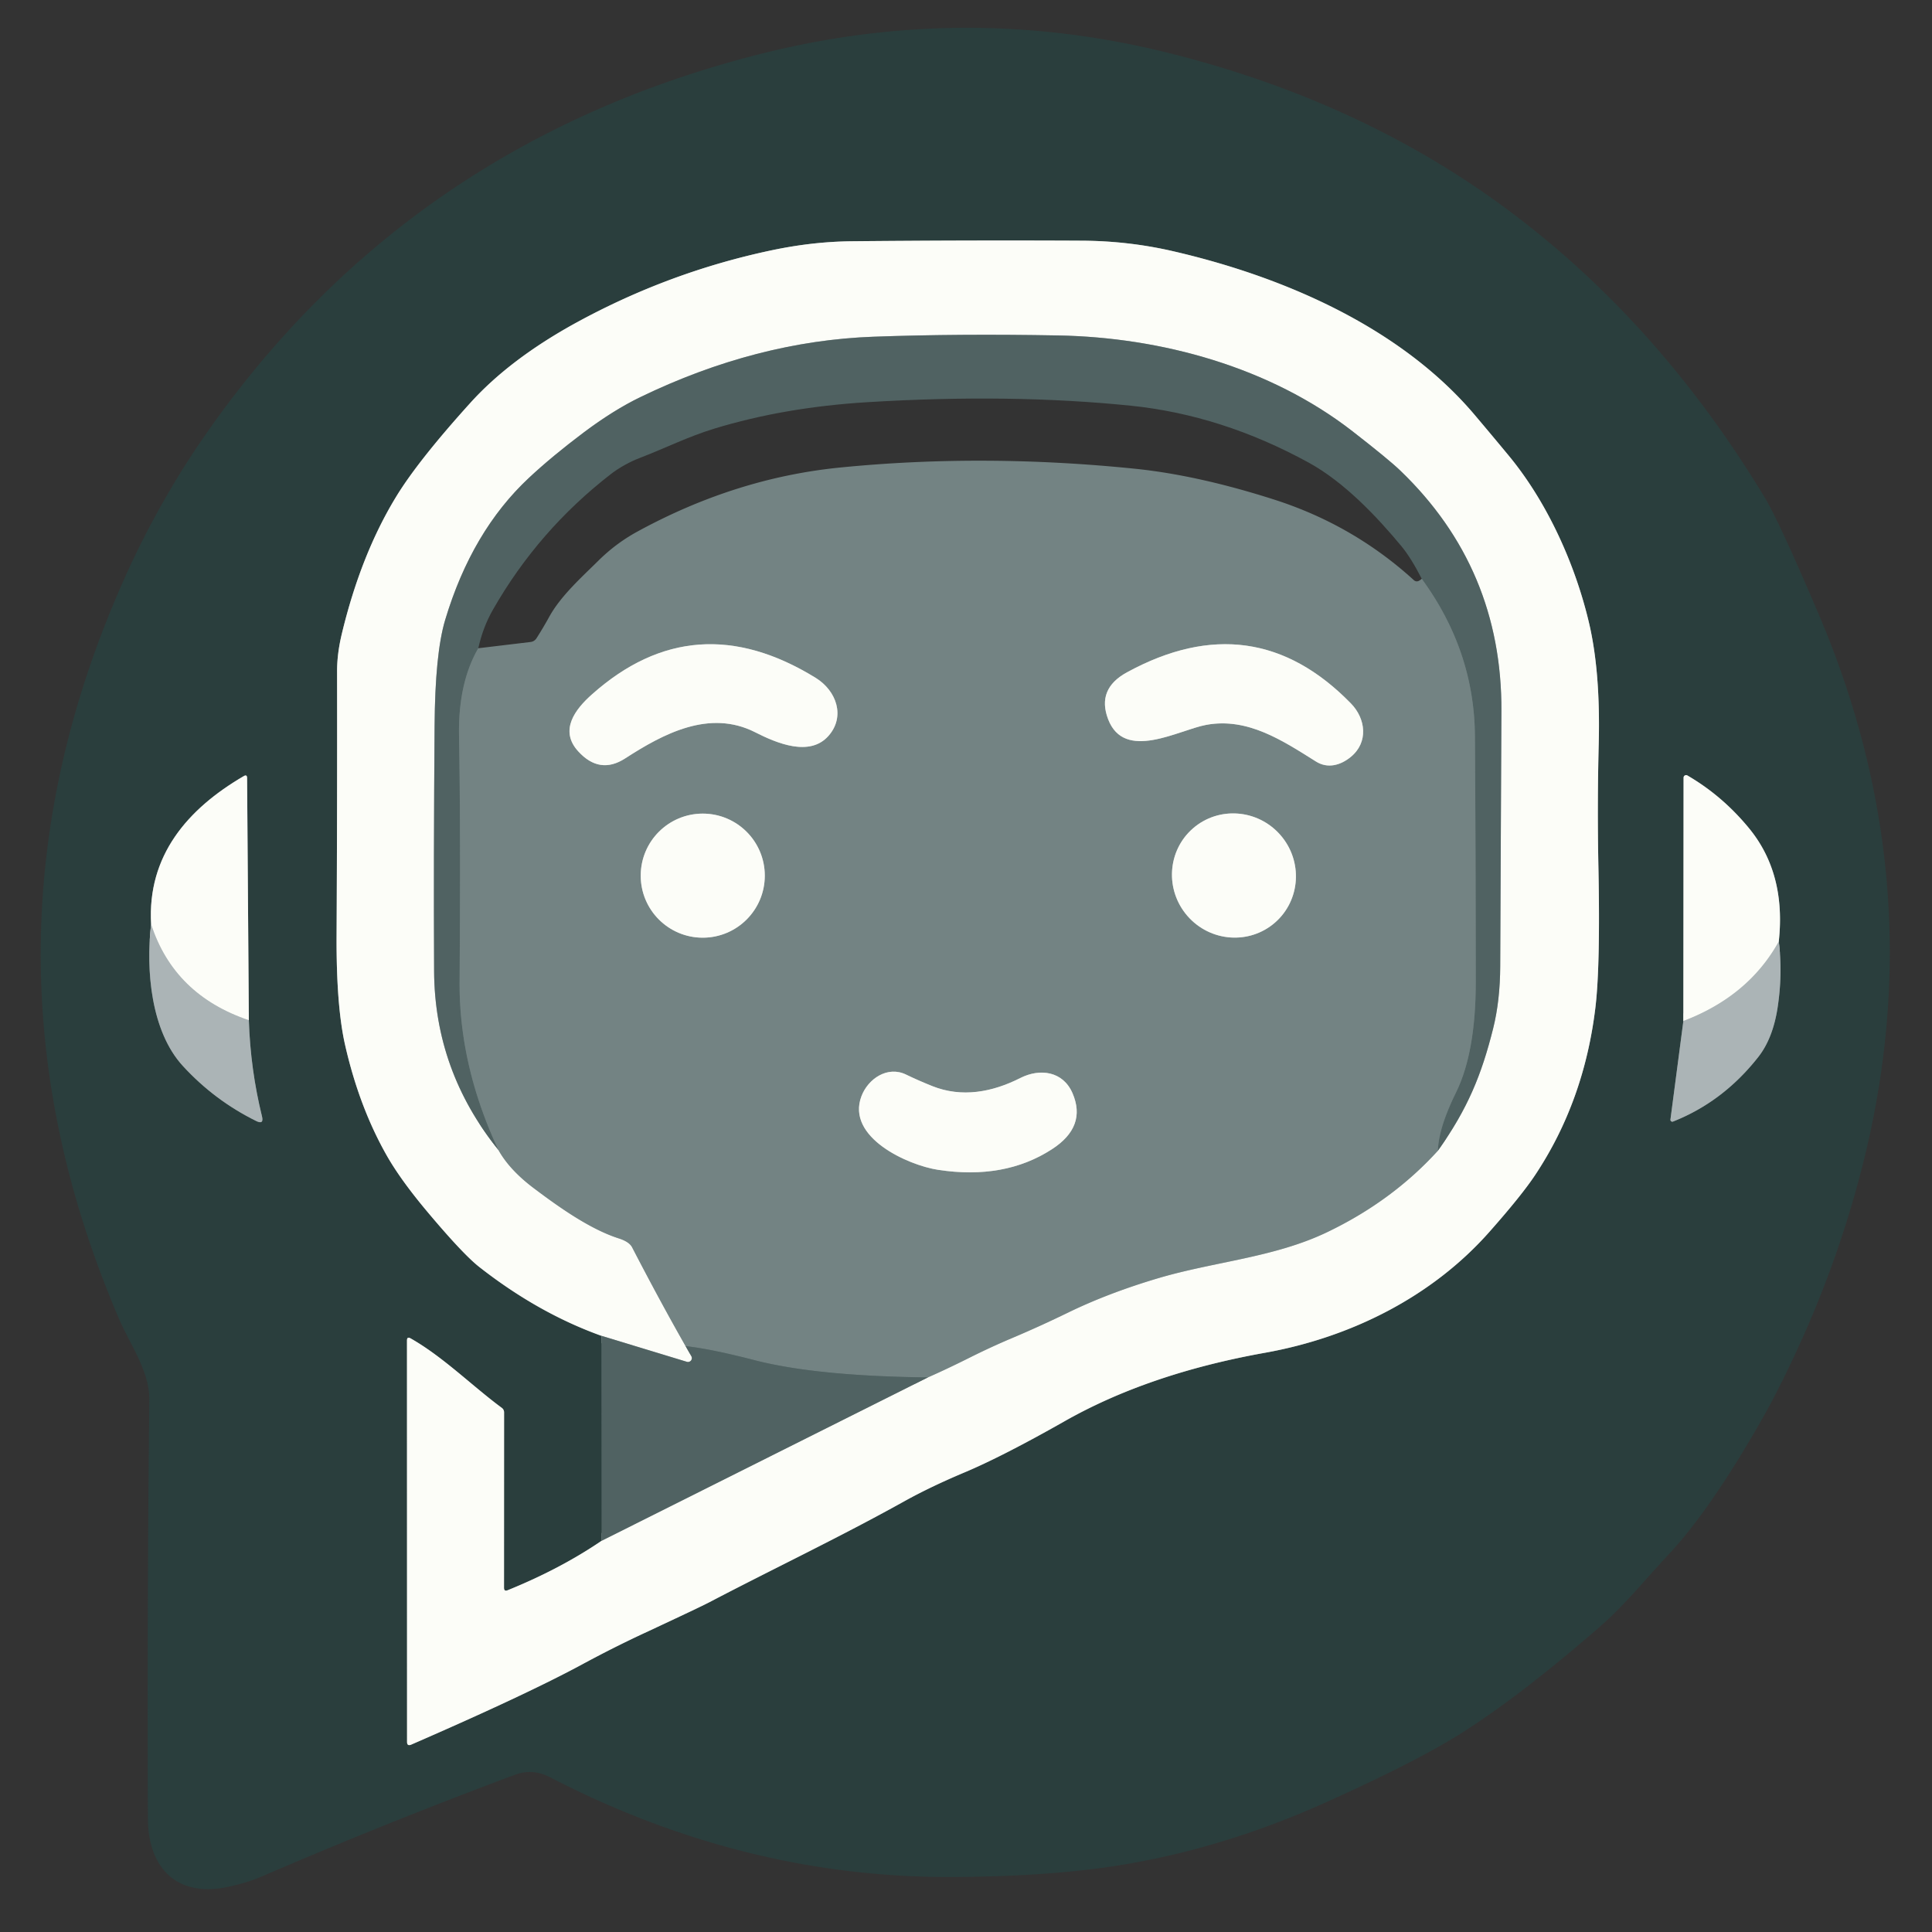 <?xml version="1.0"?>
<svg width="275" height="275" xmlns="http://www.w3.org/2000/svg" xmlns:svg="http://www.w3.org/2000/svg" version="1.1">
 <rect width="100%" height="100%" fill="#333333" stroke="none"/>
 <g class="layer">
  <title>Layer 1</title>
  <g fill="none" id="svg_1" stroke-width="2">
   <path d="m85.61,190.14l0.03,29.17" id="svg_2" stroke="#3d5050"/>
   <path d="m85.64,219.31q-5.89,4.01 -13.37,7.04q-0.53,0.22 -0.53,-0.35l0.01,-24.97a0.78,0.77 -72.5 0 0 -0.32,-0.63c-4.19,-3.09 -8.37,-7.28 -12.98,-9.89q-0.52,-0.3 -0.52,0.3l0.01,57.13q0,0.64 0.59,0.39q16.39,-7.13 24.29,-11.4q4.43,-2.4 8.92,-4.49q7.9,-3.68 9.25,-4.39c9.05,-4.74 18.55,-9.25 27.71,-14.35q3.71,-2.06 8.5,-4.08q5.44,-2.28 14.31,-7.31q11.96,-6.79 28.57,-9.76c12.14,-2.18 23.72,-7.92 31.94,-17.23q4.61,-5.21 6.54,-8.14q6.91,-10.43 8.52,-23.69q0.72,-5.91 0.44,-19.99q-0.18,-8.78 0.04,-17.54q0.27,-10.35 -1.4,-17.38c-1.94,-8.19 -5.86,-17 -11.38,-23.69q-2.29,-2.77 -4.86,-5.81c-10.33,-12.23 -26.73,-19.6 -43.07,-23.35q-6.29,-1.44 -12.89,-1.47q-16.14,-0.08 -32.64,0.08q-5.62,0.05 -11.45,1.28q-14.61,3.08 -27.81,10.29q-9.46,5.18 -15.13,11.46q-7.42,8.21 -10.54,13.33q-5.02,8.22 -7.74,19.54q-0.68,2.85 -0.67,5.36q0.03,18.62 -0.07,37.56q-0.05,10 1.2,15.53q2.03,8.96 6.03,15.94q2,3.47 5.8,7.98q4.97,5.91 7.27,7.72q8.38,6.57 17.4,9.81" id="svg_3" stroke="#939e9b"/>
   <path d="m85.64,219.31l46.43,-23.25" id="svg_4" stroke="#a6b0ad"/>
   <path d="m132.07,196.06q2.73,-1.2 6.1,-2.89q3.07,-1.53 6.12,-2.81q3.78,-1.6 7.85,-3.58q5.68,-2.75 12.68,-4.83c8.01,-2.38 16.53,-2.94 24.08,-6.56q9.25,-4.43 15.77,-11.6" id="svg_5" stroke="#b8c0be"/>
   <path d="m204.67,163.79c4.22,-5.93 6.21,-10.78 7.86,-17.39q0.99,-3.96 1.01,-8.91q0.07,-17.45 0.17,-36.25q0.1,-20.36 -14.43,-34.29q-1.66,-1.59 -6.78,-5.57c-11.69,-9.08 -27.1,-13.36 -41.87,-13.63q-14.13,-0.26 -26.29,0.18q-16.69,0.61 -33.2,8.6q-3.82,1.85 -8.07,5.04q-4.53,3.41 -7.76,6.43q-8.16,7.61 -11.95,20.26q-1.43,4.77 -1.5,15.09q-0.15,19 -0.07,34.89q0.08,14.18 9.15,25.44" id="svg_6" stroke="#a6b0ad"/>
   <path d="m70.94,163.68q1.56,2.81 4.98,5.4c3.49,2.63 7.99,5.86 12.15,7.19q1.5,0.48 1.91,1.28q3.99,7.71 7.61,14.06" id="svg_7" stroke="#b8c0be"/>
   <path d="m97.59,191.61l0.81,1.42a0.55,0.55 0 0 1 -0.63,0.81l-12.16,-3.7" id="svg_8" stroke="#a6b0ad"/>
   <path d="m204.67,163.79q0.08,-3.21 2.58,-8.29q2.81,-5.71 2.81,-15.75q0,-17.5 -0.12,-35q-0.09,-12.13 -7.56,-22.35" id="svg_9" stroke="#627373"/>
   <path d="m68.08,92.27q-2.88,4.97 -2.74,12.48q0.24,13.06 0.08,35q-0.09,11.9 5.52,23.93" id="svg_10" stroke="#627373"/>
   <path d="m132.07,196.06q-15.89,-0.18 -24.7,-2.46q-6.23,-1.61 -9.78,-1.99" id="svg_11" stroke="#627373"/>
   <path d="m21.51,131.56c-0.77,6.56 -0.01,15.23 4.51,20.16q4.49,4.9 10.44,7.84q1.13,0.56 0.83,-0.66q-1.64,-6.67 -1.87,-13.68" id="svg_12" stroke="#6b797a"/>
   <path d="m35.42,145.22l-0.25,-34.48q-0.01,-0.54 -0.47,-0.27c-8.03,4.68 -13.75,11.34 -13.19,21.09" id="svg_13" stroke="#939e9b"/>
   <path d="m35.42,145.22q-10.65,-3.6 -13.91,-13.66" id="svg_14" stroke="#d4d9d7"/>
   <path d="m239.61,145.33l-1.84,14.02a0.27,0.27 0 0 0 0.37,0.29q7.14,-2.82 12.15,-9.21q2.03,-2.6 2.71,-6.86q0.77,-4.92 0.19,-9.55" id="svg_15" stroke="#6b797a"/>
   <path d="m253.19,134.02q1.06,-9.72 -4.27,-16.17q-3.77,-4.58 -8.74,-7.47a0.36,0.36 0 0 0 -0.54,0.31l-0.03,34.64" id="svg_16" stroke="#939e9b"/>
   <path d="m253.19,134.02q-4.32,7.79 -13.58,11.31" id="svg_17" stroke="#d4d9d7"/>
   <path d="m171.74,103.17c5.86,-1.06 10.8,2.23 15.57,5.22c1.68,1.06 3.51,0.54 4.96,-0.65c2.54,-2.08 2.14,-5.44 0.02,-7.61q-13.88,-14.24 -31.86,-4.44q-4.35,2.36 -2.7,6.68c2.33,6.09 10.03,1.52 14.01,0.8" id="svg_18" stroke="#b8c0be"/>
   <path d="m107.49,104.23c3.07,1.56 7.76,3.54 10.43,0.52c2.43,-2.74 1.17,-6.41 -1.81,-8.26q-17.26,-10.64 -31.84,2.34c-2.38,2.11 -4.71,5.11 -1.97,8.11q3.05,3.35 6.67,1.02c5.44,-3.51 11.99,-7.04 18.52,-3.73" id="svg_19" stroke="#b8c0be"/>
   <path d="m108.86,124.64a8.83,8.83 0 0 0 -8.83,-8.83a8.83,8.83 0 0 0 -8.83,8.83a8.83,8.83 0 0 0 8.83,8.83a8.83,8.83 0 0 0 8.83,-8.83" id="svg_20" stroke="#b8c0be"/>
   <path d="m181.48,131.32a8.89,8.77 48.9 0 0 0.77,-12.47a8.89,8.77 48.9 0 0 -12.45,-0.93a8.89,8.77 48.9 0 0 -0.77,12.47a8.89,8.77 48.9 0 0 12.45,0.93" id="svg_21" stroke="#b8c0be"/>
   <path d="m132.69,154.59q-1.93,-0.77 -3.71,-1.63c-2.63,-1.29 -5.41,0.57 -6.36,3.07c-2.22,5.88 6.64,9.83 10.9,10.48q9.46,1.45 16.21,-2.93q5,-3.23 2.92,-8c-1.34,-3.08 -4.59,-3.57 -7.43,-2.13c-3.98,2.01 -8.3,2.83 -12.53,1.14" id="svg_22" stroke="#b8c0be"/>
  </g>
  <path d="m252.97,197.98q-1.03,2.02 -2.11,3.93q-7.36,12.95 -13.34,19.34c-3.19,3.41 -6.33,7.29 -9.77,10.28q-11.25,9.78 -19.63,15.1q-6.32,4.02 -19.26,9.86q-16.31,7.35 -32.67,9.47q-9.06,1.17 -20.71,1.21q-29.5,0.12 -57.18,-14.19q-2.5,-1.29 -4.97,-0.37q-18.03,6.72 -36.19,14.54q-2.03,0.86 -4.71,1.43c-7.25,1.54 -11.35,-2.66 -11.38,-9.78q-0.12,-29.29 0.2,-59.58c0.04,-4.04 -2.74,-7.85 -4.28,-11.43q-22.77,-53.03 0.86,-105.72q2.27,-5.06 5.12,-10.14q2.85,-5.07 5.99,-9.62q28.93,-41.84 79.14,-54.59q29.15,-7.4 58.06,-0.23q28.62,7.1 50.06,23.57q20.48,15.73 34.98,39.74q2.09,3.45 7.74,16.74q16.25,38.24 6.28,78.02q-4.18,16.65 -12.23,32.42zm-167.36,-7.84l0.03,29.17q-5.89,4.01 -13.37,7.04q-0.53,0.22 -0.53,-0.35l0.01,-24.97a0.78,0.77 -72.5 0 0 -0.32,-0.63c-4.19,-3.09 -8.37,-7.28 -12.98,-9.89q-0.52,-0.3 -0.52,0.3l0.01,57.13q0,0.64 0.59,0.39q16.39,-7.13 24.29,-11.4q4.43,-2.4 8.92,-4.49q7.9,-3.68 9.25,-4.39c9.05,-4.74 18.55,-9.25 27.71,-14.35q3.71,-2.06 8.5,-4.08q5.44,-2.28 14.31,-7.31q11.96,-6.79 28.57,-9.76c12.14,-2.18 23.72,-7.92 31.94,-17.23q4.61,-5.21 6.54,-8.14q6.91,-10.43 8.52,-23.69q0.72,-5.91 0.44,-19.99q-0.18,-8.78 0.04,-17.54q0.27,-10.35 -1.4,-17.38c-1.94,-8.19 -5.86,-17 -11.38,-23.69q-2.29,-2.77 -4.86,-5.81c-10.33,-12.23 -26.73,-19.6 -43.07,-23.35q-6.29,-1.44 -12.89,-1.47q-16.14,-0.08 -32.64,0.08q-5.62,0.05 -11.45,1.28q-14.61,3.08 -27.81,10.29q-9.46,5.18 -15.13,11.46q-7.42,8.21 -10.54,13.33q-5.02,8.22 -7.74,19.54q-0.68,2.85 -0.67,5.36q0.03,18.62 -0.07,37.56q-0.05,10 1.2,15.53q2.03,8.96 6.03,15.94q2,3.47 5.8,7.98q4.97,5.91 7.27,7.72q8.38,6.57 17.4,9.81zm-64.1,-58.58c-0.77,6.56 -0.01,15.23 4.51,20.16q4.49,4.9 10.44,7.84q1.13,0.56 0.83,-0.66q-1.64,-6.67 -1.87,-13.68l-0.25,-34.48q-0.01,-0.54 -0.47,-0.27c-8.03,4.68 -13.75,11.34 -13.19,21.09zm218.1,13.77l-1.84,14.02a0.27,0.27 0 0 0 0.37,0.29q7.14,-2.82 12.15,-9.21q2.03,-2.6 2.71,-6.86q0.77,-4.92 0.19,-9.55q1.06,-9.72 -4.27,-16.17q-3.77,-4.58 -8.74,-7.47a0.36,0.36 0 0 0 -0.54,0.31l-0.03,34.64z" fill="#2a3e3d" id="svg_23"/>
  <path d="m85.64,219.31l46.43,-23.25q2.73,-1.2 6.1,-2.89q3.07,-1.53 6.12,-2.81q3.78,-1.6 7.85,-3.58q5.68,-2.75 12.68,-4.83c8.01,-2.38 16.53,-2.94 24.08,-6.56q9.25,-4.43 15.77,-11.6c4.22,-5.93 6.21,-10.78 7.86,-17.39q0.99,-3.96 1.01,-8.91q0.07,-17.45 0.17,-36.25q0.1,-20.36 -14.43,-34.29q-1.66,-1.59 -6.78,-5.57c-11.69,-9.08 -27.1,-13.36 -41.87,-13.63q-14.13,-0.26 -26.29,0.18q-16.69,0.61 -33.2,8.6q-3.82,1.85 -8.07,5.04q-4.53,3.41 -7.76,6.43q-8.16,7.61 -11.95,20.26q-1.43,4.77 -1.5,15.09q-0.15,19 -0.07,34.89q0.08,14.18 9.15,25.44q1.56,2.81 4.98,5.4c3.49,2.63 7.99,5.86 12.15,7.19q1.5,0.48 1.91,1.28q3.99,7.71 7.61,14.06l0.81,1.42a0.55,0.55 0 0 1 -0.63,0.81l-12.16,-3.7q-9.02,-3.24 -17.4,-9.81q-2.3,-1.81 -7.27,-7.72q-3.8,-4.51 -5.8,-7.98q-4,-6.98 -6.03,-15.94q-1.25,-5.53 -1.2,-15.53q0.1,-18.94 0.07,-37.56q-0.01,-2.51 0.67,-5.36q2.72,-11.32 7.74,-19.54q3.12,-5.12 10.54,-13.33q5.67,-6.28 15.13,-11.46q13.2,-7.21 27.81,-10.29q5.83,-1.23 11.45,-1.28q16.5,-0.16 32.64,-0.08q6.6,0.03 12.89,1.47c16.34,3.75 32.74,11.12 43.07,23.35q2.57,3.04 4.86,5.81c5.52,6.69 9.44,15.5 11.38,23.69q1.67,7.03 1.4,17.38q-0.22,8.76 -0.04,17.54q0.28,14.08 -0.44,19.99q-1.61,13.26 -8.52,23.69q-1.93,2.93 -6.54,8.14c-8.22,9.31 -19.8,15.05 -31.94,17.23q-16.61,2.97 -28.57,9.76q-8.87,5.03 -14.31,7.31q-4.79,2.02 -8.5,4.08c-9.16,5.1 -18.66,9.61 -27.71,14.35q-1.35,0.71 -9.25,4.39q-4.49,2.09 -8.92,4.49q-7.9,4.27 -24.29,11.4q-0.59,0.25 -0.59,-0.39l-0.01,-57.13q0,-0.6 0.52,-0.3c4.61,2.61 8.79,6.8 12.98,9.89a0.78,0.77 -72.5 0 1 0.32,0.63l-0.01,24.97q0,0.57 0.53,0.35q7.48,-3.03 13.37,-7.04z" fill="#fcfdf8" id="svg_24"/>
  <path d="m204.67,163.79q0.08,-3.21 2.58,-8.29q2.81,-5.71 2.81,-15.75q0,-17.5 -0.12,-35q-0.09,-12.13 -7.56,-22.35q-1.55,-3.02 -2.9,-4.65c-3.56,-4.29 -8.16,-9.13 -13.2,-11.9q-12.36,-6.77 -25.3,-8.1q-17.16,-1.75 -37.56,-0.5q-11.81,0.73 -21.74,3.76c-3.74,1.14 -7.05,2.81 -10.65,4.19c-1.36,0.52 -2.9,1.37 -4.04,2.25q-10.37,8.02 -16.84,19.36q-1.41,2.47 -2.07,5.46q-2.88,4.97 -2.74,12.48q0.24,13.06 0.08,35q-0.09,11.9 5.52,23.93q-9.07,-11.26 -9.15,-25.44q-0.08,-15.89 0.07,-34.89q0.07,-10.32 1.5,-15.09q3.79,-12.65 11.95,-20.26q3.23,-3.02 7.76,-6.43q4.25,-3.19 8.07,-5.04q16.51,-7.99 33.2,-8.6q12.16,-0.44 26.29,-0.18c14.77,0.27 30.18,4.55 41.87,13.63q5.12,3.98 6.78,5.57q14.53,13.93 14.43,34.29q-0.1,18.8 -0.17,36.25q-0.02,4.95 -1.01,8.91c-1.65,6.61 -3.64,11.46 -7.86,17.39z" fill="#506262" id="svg_25"/>
  <path d="m202.38,82.4q7.47,10.22 7.56,22.35q0.12,17.5 0.12,35q0,10.04 -2.81,15.75q-2.5,5.08 -2.58,8.29q-6.52,7.17 -15.77,11.6c-7.55,3.62 -16.07,4.18 -24.08,6.56q-7,2.08 -12.68,4.83q-4.07,1.98 -7.85,3.58q-3.05,1.28 -6.12,2.81q-3.37,1.69 -6.1,2.89q-15.89,-0.18 -24.7,-2.46q-6.23,-1.61 -9.78,-1.99q-3.62,-6.35 -7.61,-14.06q-0.41,-0.8 -1.91,-1.28c-4.16,-1.33 -8.66,-4.56 -12.15,-7.19q-3.42,-2.59 -4.98,-5.4q-5.61,-12.03 -5.52,-23.93q0.16,-21.94 -0.08,-35q-0.14,-7.51 2.74,-12.48l7.43,-0.89q0.56,-0.07 0.86,-0.54q0.96,-1.5 1.8,-3.03c1.64,-2.98 4.57,-5.6 6.99,-7.99q2.49,-2.47 5.52,-4.13q14.04,-7.68 28.97,-9.15q20.33,-2.01 41.81,0.17q9.07,0.92 20,4.43q11.18,3.6 19.78,11.43q0.47,0.43 1.14,-0.17zm-30.64,20.77c5.86,-1.06 10.8,2.23 15.57,5.22c1.68,1.06 3.51,0.54 4.96,-0.65c2.54,-2.08 2.14,-5.44 0.02,-7.61q-13.88,-14.24 -31.86,-4.44q-4.35,2.36 -2.7,6.68c2.33,6.09 10.03,1.52 14.01,0.8zm-64.25,1.06c3.07,1.56 7.76,3.54 10.43,0.52c2.43,-2.74 1.17,-6.41 -1.81,-8.26q-17.26,-10.64 -31.84,2.34c-2.38,2.11 -4.71,5.11 -1.97,8.11q3.05,3.35 6.67,1.02c5.44,-3.51 11.99,-7.04 18.52,-3.73zm1.37,20.41a8.83,8.83 0 0 0 -8.83,-8.83a8.83,8.83 0 0 0 -8.83,8.83a8.83,8.83 0 0 0 8.83,8.83a8.83,8.83 0 0 0 8.83,-8.83zm72.62,6.68a8.89,8.77 48.9 0 0 0.77,-12.47a8.89,8.77 48.9 0 0 -12.45,-0.93a8.89,8.77 48.9 0 0 -0.77,12.47a8.89,8.77 48.9 0 0 12.45,0.93zm-48.79,23.27q-1.93,-0.77 -3.71,-1.63c-2.63,-1.29 -5.41,0.57 -6.36,3.07c-2.22,5.88 6.64,9.83 10.9,10.48q9.46,1.45 16.21,-2.93q5,-3.23 2.92,-8c-1.34,-3.08 -4.59,-3.57 -7.43,-2.13c-3.98,2.01 -8.3,2.83 -12.53,1.14z" fill="#738383" id="svg_26"/>
  <path d="m187.31,108.39c-4.77,-2.99 -9.71,-6.28 -15.57,-5.22c-3.98,0.72 -11.68,5.29 -14.01,-0.8q-1.65,-4.32 2.7,-6.68q17.98,-9.8 31.86,4.44c2.12,2.17 2.52,5.53 -0.02,7.61c-1.45,1.19 -3.28,1.71 -4.96,0.65z" fill="#fcfdf8" id="svg_27"/>
  <path d="m107.49,104.23c-6.53,-3.31 -13.08,0.22 -18.52,3.73q-3.62,2.33 -6.67,-1.02c-2.74,-3 -0.41,-6 1.97,-8.11q14.58,-12.98 31.84,-2.34c2.98,1.85 4.24,5.52 1.81,8.26c-2.67,3.02 -7.36,1.04 -10.43,-0.52z" fill="#fcfdf8" id="svg_28"/>
  <path d="m35.42,145.22q-10.65,-3.6 -13.91,-13.66c-0.56,-9.75 5.16,-16.41 13.19,-21.09q0.46,-0.27 0.47,0.27l0.25,34.48z" fill="#fcfdf8" id="svg_29"/>
  <path d="m253.19,134.02q-4.32,7.79 -13.58,11.31l0.03,-34.64a0.36,0.36 0 0 1 0.54,-0.31q4.97,2.89 8.74,7.47q5.33,6.45 4.27,16.17z" fill="#fcfdf8" id="svg_30"/>
  <circle cx="100.03" cy="124.64" fill="#fcfdf8" id="svg_31" r="8.83"/>
  <ellipse cx="175.64" cy="124.62" fill="#fcfdf8" id="svg_32" rx="8.89" ry="8.77" transform="rotate(48.9 175.64 124.62)"/>
  <path d="m21.51,131.56q3.26,10.06 13.91,13.66q0.23,7.01 1.87,13.68q0.3,1.22 -0.83,0.66q-5.95,-2.94 -10.44,-7.84c-4.52,-4.93 -5.28,-13.6 -4.51,-20.16z" fill="#abb4b6" id="svg_33"/>
  <path d="m253.19,134.02q0.58,4.63 -0.19,9.55q-0.68,4.26 -2.71,6.86q-5.01,6.39 -12.15,9.21a0.27,0.27 0 0 1 -0.37,-0.29l1.84,-14.02q9.26,-3.52 13.58,-11.31z" fill="#abb4b6" id="svg_34"/>
  <path d="m132.69,154.59c4.23,1.69 8.55,0.87 12.53,-1.14c2.84,-1.44 6.09,-0.95 7.43,2.13q2.08,4.77 -2.92,8q-6.75,4.38 -16.21,2.93c-4.26,-0.65 -13.12,-4.6 -10.9,-10.48c0.95,-2.5 3.73,-4.36 6.36,-3.07q1.78,0.86 3.71,1.63z" fill="#fcfdf8" id="svg_35"/>
  <path d="m85.61,190.14l12.16,3.7a0.55,0.55 0 0 0 0.63,-0.81l-0.81,-1.42q3.55,0.38 9.78,1.99q8.81,2.28 24.7,2.46l-46.43,23.25l-0.03,-29.17z" fill="#506262" id="svg_36"/>
 </g>
</svg>